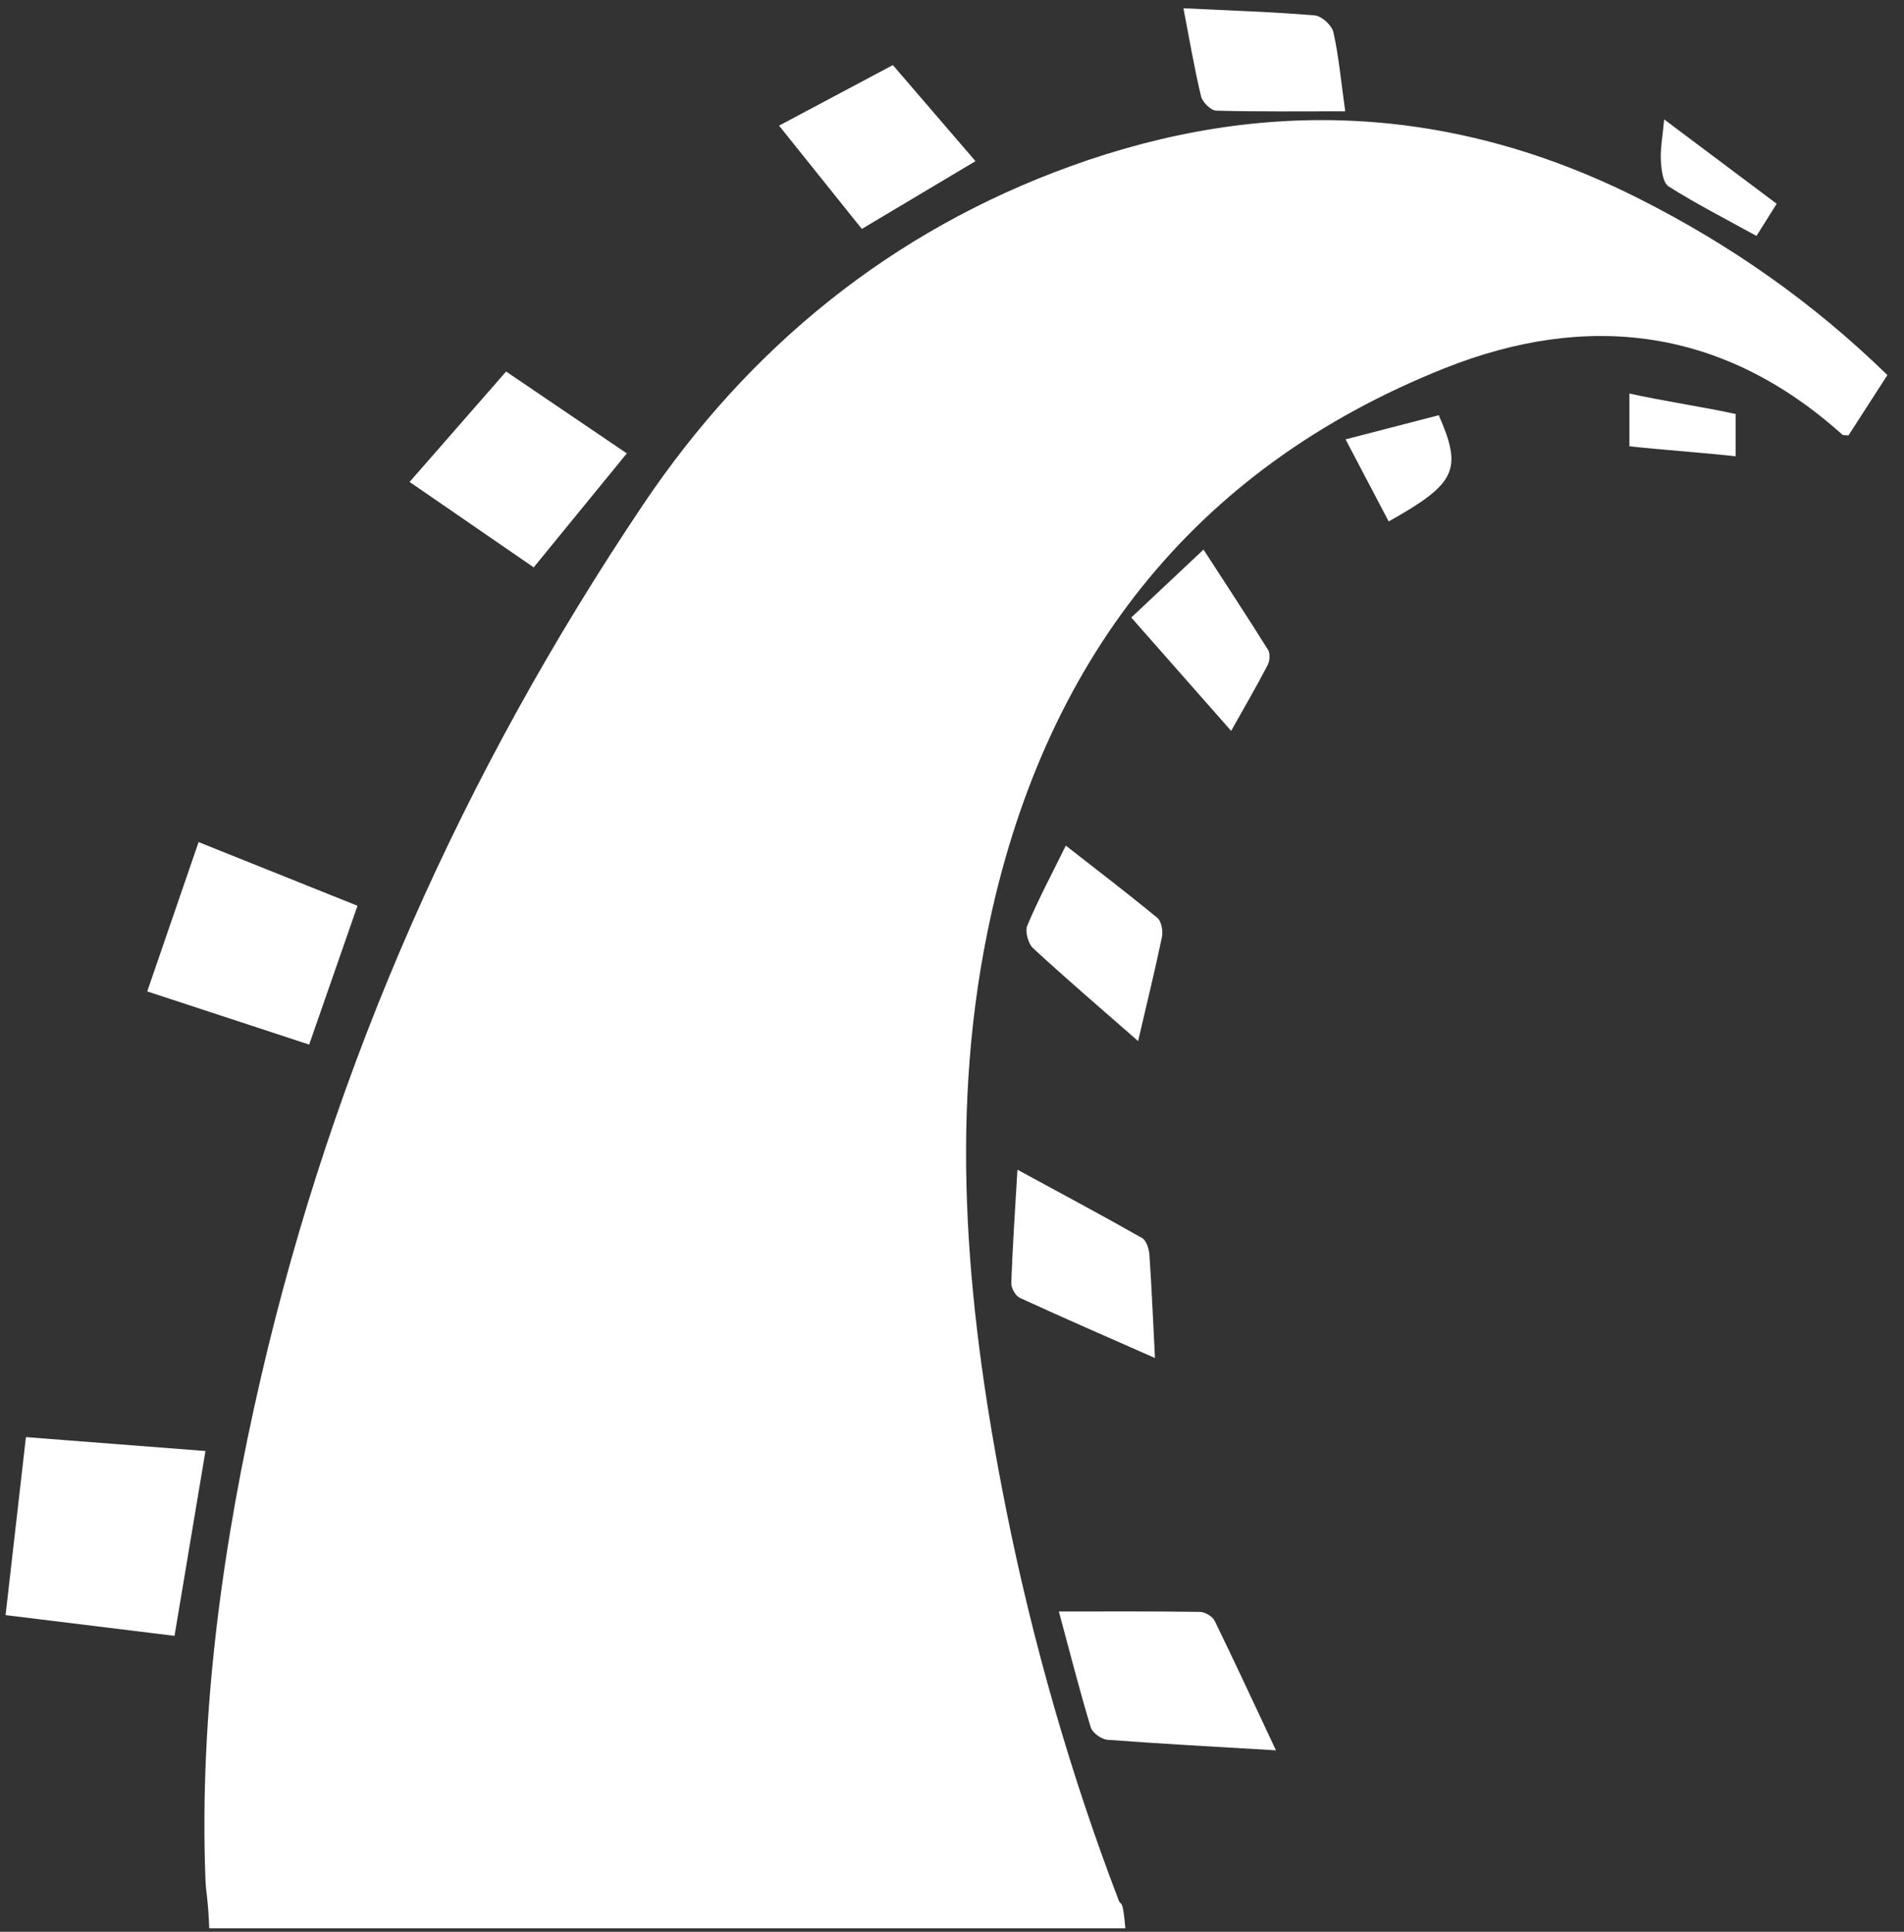 <svg width="70" height="71" viewBox="0 0 70 71" fill="none" xmlns="http://www.w3.org/2000/svg">
<rect x="0" y="0" width="70" height="71" fill="#333333" stroke="none"/>
<path fill-rule="evenodd" clip-rule="evenodd" d="M60.285 7.315C53.475 3.874 46.5 3.524 39.359 6.109C32.787 8.487 27.545 12.744 23.648 18.541C17.054 28.351 12.264 39.054 9.58 50.682C8.205 56.633 7.315 62.944 7.554 69.09C7.574 69.589 7.646 69.732 7.694 70.874H41.373C41.277 69.732 41.213 70.066 41.13 69.848C39.358 65.217 37.956 60.327 36.985 55.453C35.592 48.455 34.862 41.327 36.301 34.264C38.316 24.374 43.822 17.237 53.104 13.537C58.362 11.442 63.352 12.038 67.729 15.972C67.77 16.008 67.852 15.986 67.959 16.003L69.39 13.785C66.634 11.099 63.606 8.993 60.285 7.315V7.315ZM0.953 52.819C0.696 55.06 0.456 57.159 0.205 59.361L6.416 60.124L7.554 53.33C5.291 53.155 3.143 52.988 0.953 52.819V52.819ZM13.143 33.29L7.301 30.95L5.413 36.438L11.367 38.392C11.97 36.66 12.536 35.032 13.143 33.29V33.29ZM40.715 63.943C42.71 64.095 44.708 64.2 46.91 64.331C46.11 62.63 45.4 61.091 44.656 59.57C44.575 59.405 44.3 59.245 44.113 59.243C42.421 59.217 40.727 59.228 38.929 59.228C39.334 60.73 39.686 62.115 40.099 63.48C40.16 63.686 40.493 63.927 40.715 63.943V63.943ZM23.045 16.664L18.607 13.655C17.417 15.016 16.27 16.328 15.059 17.713L19.621 20.853L23.045 16.664ZM37.179 47.151C37.172 47.335 37.333 47.627 37.49 47.699C39.089 48.435 40.704 49.136 42.462 49.912C42.389 48.488 42.34 47.298 42.257 46.111C42.242 45.897 42.144 45.59 41.989 45.502C40.522 44.67 39.033 43.875 37.406 42.991C37.317 44.513 37.226 45.831 37.179 47.151V47.151ZM35.864 5.923L32.826 2.392L28.642 4.618C29.688 5.924 30.677 7.156 31.685 8.414L35.864 5.923ZM37.769 34.015C37.678 34.228 37.798 34.681 37.977 34.846C39.191 35.967 40.446 37.04 41.842 38.263C42.161 36.892 42.462 35.67 42.718 34.44C42.763 34.221 42.7 33.859 42.552 33.737C41.466 32.841 40.345 31.987 39.184 31.08C38.673 32.117 38.178 33.047 37.769 34.015ZM44.715 4.067C46.266 4.11 47.819 4.091 49.457 4.091C49.294 2.923 49.215 2.039 49.021 1.182C48.963 0.927 48.588 0.588 48.336 0.566C46.781 0.437 45.22 0.388 43.509 0.304C43.737 1.483 43.911 2.521 44.157 3.542C44.209 3.759 44.518 4.061 44.715 4.067V4.067ZM46.604 24.447C46.683 24.295 46.703 24.019 46.62 23.886C45.858 22.666 45.066 21.464 44.247 20.199L41.591 22.696L45.263 26.863C45.756 25.984 46.198 25.225 46.604 24.447V24.447ZM49.469 16.148L51.055 19.165C53.537 17.772 53.775 17.268 52.896 15.261L49.469 16.148V16.148ZM61.345 6.852C62.378 7.504 63.469 8.06 64.577 8.671L65.319 7.489C63.967 6.477 62.663 5.499 61.183 4.389C61.125 5.02 61.038 5.46 61.061 5.896C61.078 6.228 61.133 6.718 61.345 6.852V6.852ZM59.905 16.403C61.02 16.527 62.694 16.645 63.81 16.77V15.217C62.694 14.967 61.02 14.719 59.905 14.462V16.403Z" fill="white"/>
</svg>
